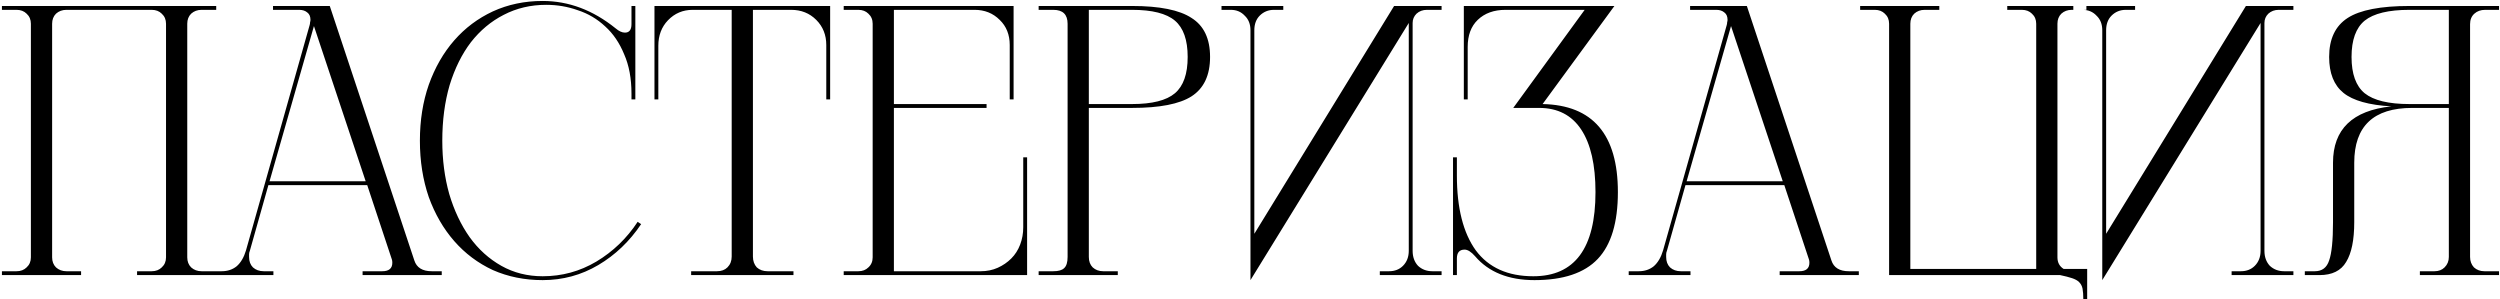 <svg width="518" height="62" viewBox="0 0 518 62" fill="none" xmlns="http://www.w3.org/2000/svg">
<path d="M41.76 2.04C40.907 2.04 40.187 2.307 39.6 2.84C39.067 3.373 38.8 4.067 38.8 4.92V53.32C38.8 54.173 39.067 54.867 39.6 55.4C40.187 55.933 40.907 56.2 41.76 56.2H44.8V57H28.4V56.2H31.44C32.293 56.2 32.987 55.933 33.52 55.4C34.107 54.867 34.4 54.173 34.4 53.32V4.92C34.4 4.067 34.107 3.373 33.52 2.84C32.987 2.307 32.293 2.04 31.44 2.04H13.76C12.907 2.04 12.187 2.307 11.6 2.84C11.067 3.373 10.8 4.067 10.8 4.92V53.32C10.8 54.173 11.067 54.867 11.6 55.4C12.187 55.933 12.907 56.2 13.76 56.2H16.8V57H0.4V56.2H3.44C4.293 56.2 4.987 55.933 5.52 55.4C6.107 54.867 6.4 54.173 6.4 53.32V4.92C6.4 4.067 6.107 3.373 5.52 2.84C4.987 2.307 4.293 2.04 3.44 2.04H0.4V1.24H44.8V2.04H41.76ZM91.529 57H75.129V56.2H79.209C80.596 56.2 81.289 55.613 81.289 54.44C81.289 54.173 81.263 53.96 81.209 53.8L76.089 38.36H55.609L51.769 51.96C51.663 52.227 51.609 52.467 51.609 52.68C51.609 52.84 51.609 53.027 51.609 53.24C51.609 54.147 51.876 54.867 52.409 55.4C52.996 55.933 53.743 56.2 54.649 56.2H56.649V57H43.849V56.2H45.929C47.156 56.2 48.196 55.853 49.049 55.16C49.903 54.413 50.543 53.32 50.969 51.88L64.169 5.16C64.223 4.947 64.249 4.76 64.249 4.6C64.303 4.44 64.329 4.28 64.329 4.12C64.329 3.427 64.116 2.92 63.689 2.6C63.263 2.227 62.703 2.04 62.009 2.04H56.569V1.24H68.329L85.849 53.96C86.329 55.453 87.529 56.2 89.449 56.2H91.529V57ZM65.049 5.4L55.849 37.56H75.769L65.049 5.4ZM132.843 46.44C130.443 50.013 127.483 52.84 123.963 54.92C120.443 57 116.603 58.04 112.443 58.04C108.71 58.04 105.27 57.347 102.123 55.96C99.03 54.52 96.363 52.52 94.123 49.96C91.883 47.4 90.123 44.36 88.843 40.84C87.617 37.267 87.003 33.373 87.003 29.16C87.003 24.947 87.617 21.08 88.843 17.56C90.123 13.987 91.883 10.92 94.123 8.36C96.363 5.8 99.03 3.8 102.123 2.36C105.27 0.92 108.71 0.2 112.443 0.2C117.83 0.2 122.87 2.093 127.563 5.88C128.256 6.467 128.896 6.76 129.483 6.76C130.39 6.76 130.843 6.173 130.843 5V1.24H131.643V20.6H130.843V19.4C130.843 16.253 130.336 13.533 129.323 11.24C128.363 8.893 127.056 6.973 125.403 5.48C123.75 3.933 121.856 2.813 119.723 2.12C117.643 1.373 115.456 1 113.163 1C109.963 1 107.03 1.693 104.363 3.08C101.75 4.413 99.483 6.307 97.563 8.76C95.697 11.213 94.23 14.173 93.163 17.64C92.15 21.107 91.643 24.947 91.643 29.16C91.643 33.107 92.123 36.787 93.083 40.2C94.097 43.613 95.51 46.6 97.323 49.16C99.136 51.667 101.323 53.64 103.883 55.08C106.443 56.52 109.296 57.24 112.443 57.24C116.443 57.24 120.15 56.227 123.563 54.2C127.03 52.12 129.883 49.373 132.123 45.96L132.843 46.44ZM172.006 20.6H171.206V9.32C171.206 7.24 170.513 5.507 169.126 4.12C167.74 2.733 166.006 2.04 163.926 2.04H156.006V53.16C156.006 54.067 156.273 54.813 156.806 55.4C157.393 55.933 158.14 56.2 159.046 56.2H164.406V57H143.206V56.2H148.566C149.473 56.2 150.193 55.933 150.726 55.4C151.313 54.813 151.606 54.067 151.606 53.16V2.04H143.526C141.5 2.04 139.793 2.76 138.406 4.2C137.073 5.587 136.406 7.347 136.406 9.48V20.6H135.606V1.24H172.006V20.6ZM212.816 57H174.816V56.2H177.856C178.709 56.2 179.402 55.933 179.936 55.4C180.522 54.867 180.816 54.173 180.816 53.32V4.92C180.816 4.067 180.522 3.373 179.936 2.84C179.402 2.307 178.709 2.04 177.856 2.04H174.816V1.24H210.016V20.6H209.216V9.32C209.216 7.187 208.522 5.453 207.136 4.12C205.749 2.733 204.016 2.04 201.936 2.04H185.216V21.56H204.416V22.36H185.216V56.2H203.216C204.496 56.2 205.669 55.96 206.736 55.48C207.802 55 208.736 54.36 209.536 53.56C210.336 52.76 210.949 51.8 211.376 50.68C211.802 49.56 212.016 48.36 212.016 47.08V32.6H212.816V57ZM234.566 1.24C240.273 1.24 244.38 2.067 246.886 3.72C249.446 5.32 250.726 8.013 250.726 11.8C250.726 15.587 249.446 18.307 246.886 19.96C244.38 21.56 240.273 22.36 234.566 22.36H225.606V53.24C225.606 54.147 225.873 54.867 226.406 55.4C226.993 55.933 227.713 56.2 228.566 56.2H231.606V57H215.206V56.2H218.246C219.313 56.2 220.06 55.987 220.486 55.56C220.966 55.133 221.206 54.36 221.206 53.24V4.92C221.206 3 220.22 2.04 218.246 2.04H215.206V1.24H234.566ZM234.566 21.56C238.726 21.56 241.686 20.813 243.446 19.32C245.206 17.827 246.086 15.32 246.086 11.8C246.086 8.28 245.206 5.773 243.446 4.28C241.686 2.787 238.726 2.04 234.566 2.04H225.606V21.56H234.566ZM253.097 2.04H255.017C256.19 2.04 257.15 2.44 257.897 3.24C258.697 3.987 259.097 5 259.097 6.28V58.04L291.897 4.76V51.96C291.897 53.24 291.497 54.28 290.697 55.08C289.95 55.827 288.99 56.2 287.817 56.2H285.897V57H298.697V56.2H296.777C295.604 56.2 294.617 55.827 293.817 55.08C293.07 54.28 292.697 53.24 292.697 51.96V4.76C292.697 4.013 292.964 3.373 293.497 2.84C294.084 2.307 294.804 2.04 295.657 2.04H298.697V1.24H288.857L259.897 48.44V6.28C259.897 5 260.27 3.987 261.017 3.24C261.817 2.44 262.804 2.04 263.977 2.04H265.897V1.24H253.097V2.04ZM319.626 21.56C330.026 21.773 335.226 27.853 335.226 39.8C335.226 46.093 333.839 50.707 331.066 53.64C328.292 56.573 323.919 58.04 317.946 58.04C312.559 58.04 308.452 56.387 305.626 53.08C304.826 52.173 304.106 51.72 303.466 51.72C302.399 51.72 301.866 52.333 301.866 53.56V57H301.066V32.6H301.866V36.36C301.866 43.08 303.172 48.253 305.786 51.88C308.452 55.453 312.426 57.24 317.706 57.24C326.292 57.24 330.586 51.427 330.586 39.8C330.586 34.147 329.599 29.827 327.626 26.84C325.652 23.853 322.746 22.36 318.906 22.36H313.546L328.346 2.04H311.946C309.546 2.04 307.626 2.733 306.186 4.12C304.799 5.453 304.106 7.32 304.106 9.72V20.6H303.306V1.24H334.506L319.626 21.56ZM385.148 57H368.748V56.2H372.828C374.215 56.2 374.908 55.613 374.908 54.44C374.908 54.173 374.881 53.96 374.828 53.8L369.708 38.36H349.228L345.388 51.96C345.281 52.227 345.228 52.467 345.228 52.68C345.228 52.84 345.228 53.027 345.228 53.24C345.228 54.147 345.495 54.867 346.028 55.4C346.615 55.933 347.361 56.2 348.268 56.2H350.268V57H337.468V56.2H339.548C340.775 56.2 341.815 55.853 342.668 55.16C343.521 54.413 344.161 53.32 344.588 51.88L357.788 5.16C357.841 4.947 357.868 4.76 357.868 4.6C357.921 4.44 357.948 4.28 357.948 4.12C357.948 3.427 357.735 2.92 357.308 2.6C356.881 2.227 356.321 2.04 355.628 2.04H350.188V1.24H361.948L379.468 53.96C379.948 55.453 381.148 56.2 383.068 56.2H385.148V57ZM358.668 5.4L349.468 37.56H369.388L358.668 5.4ZM429.262 2.04C428.409 2.04 427.689 2.307 427.102 2.84C426.569 3.373 426.302 4.067 426.302 4.92V53.32C426.302 54.387 426.729 55.187 427.582 55.72H432.462V61.96H431.662C431.662 61.107 431.609 60.387 431.502 59.8C431.395 59.267 431.155 58.813 430.782 58.44C430.462 58.12 429.982 57.853 429.342 57.64C428.702 57.427 427.875 57.213 426.862 57H391.422V4.92C391.422 4.067 391.129 3.373 390.542 2.84C390.009 2.307 389.315 2.04 388.462 2.04H385.422V1.24H401.822V2.04H398.782C397.929 2.04 397.209 2.307 396.622 2.84C396.089 3.373 395.822 4.067 395.822 4.92V55.72H421.902V4.92C421.902 4.067 421.609 3.373 421.022 2.84C420.489 2.307 419.795 2.04 418.942 2.04H415.902V1.24H432.302V2.04H429.262ZM429.591 2.04H431.511C432.684 2.04 433.644 2.44 434.391 3.24C435.191 3.987 435.591 5 435.591 6.28V58.04L468.391 4.76V51.96C468.391 53.24 467.991 54.28 467.191 55.08C466.444 55.827 465.484 56.2 464.311 56.2H462.391V57H475.191V56.2H473.271C472.097 56.2 471.111 55.827 470.311 55.08C469.564 54.28 469.191 53.24 469.191 51.96V4.76C469.191 4.013 469.457 3.373 469.991 2.84C470.577 2.307 471.297 2.04 472.151 2.04H475.191V1.24H465.351L436.391 48.44V6.28C436.391 5 436.764 3.987 437.511 3.24C438.311 2.44 439.297 2.04 440.471 2.04H442.391V1.24H429.591V2.04ZM477.559 57H480.599C483.213 57 485.053 56.093 486.119 54.28C487.239 52.467 487.799 49.72 487.799 46.04V33.72C487.799 26.147 491.799 22.36 499.799 22.36H507.399V53.24C507.399 54.093 507.106 54.813 506.519 55.4C505.986 55.933 505.293 56.2 504.439 56.2H501.399V57H517.799V56.2H514.759C513.906 56.2 513.186 55.933 512.599 55.4C512.066 54.813 511.799 54.093 511.799 53.24V5C511.799 4.093 512.093 3.373 512.679 2.84C513.266 2.307 514.013 2.04 514.919 2.04H517.799V1.24H499.239C493.266 1.24 488.999 2.067 486.439 3.72C483.879 5.373 482.599 8.067 482.599 11.8C482.599 15.16 483.586 17.64 485.559 19.24C487.533 20.84 490.839 21.773 495.479 22.04C487.426 22.893 483.399 26.787 483.399 33.72V46.04C483.399 49.827 483.133 52.467 482.599 53.96C482.119 55.453 481.133 56.2 479.639 56.2H477.559V57ZM499.239 21.56C494.919 21.56 491.826 20.813 489.959 19.32C488.146 17.827 487.239 15.32 487.239 11.8C487.239 8.28 488.146 5.773 489.959 4.28C491.826 2.787 494.919 2.04 499.239 2.04H507.399V21.56H499.239Z" fill="black"/>
</svg>
